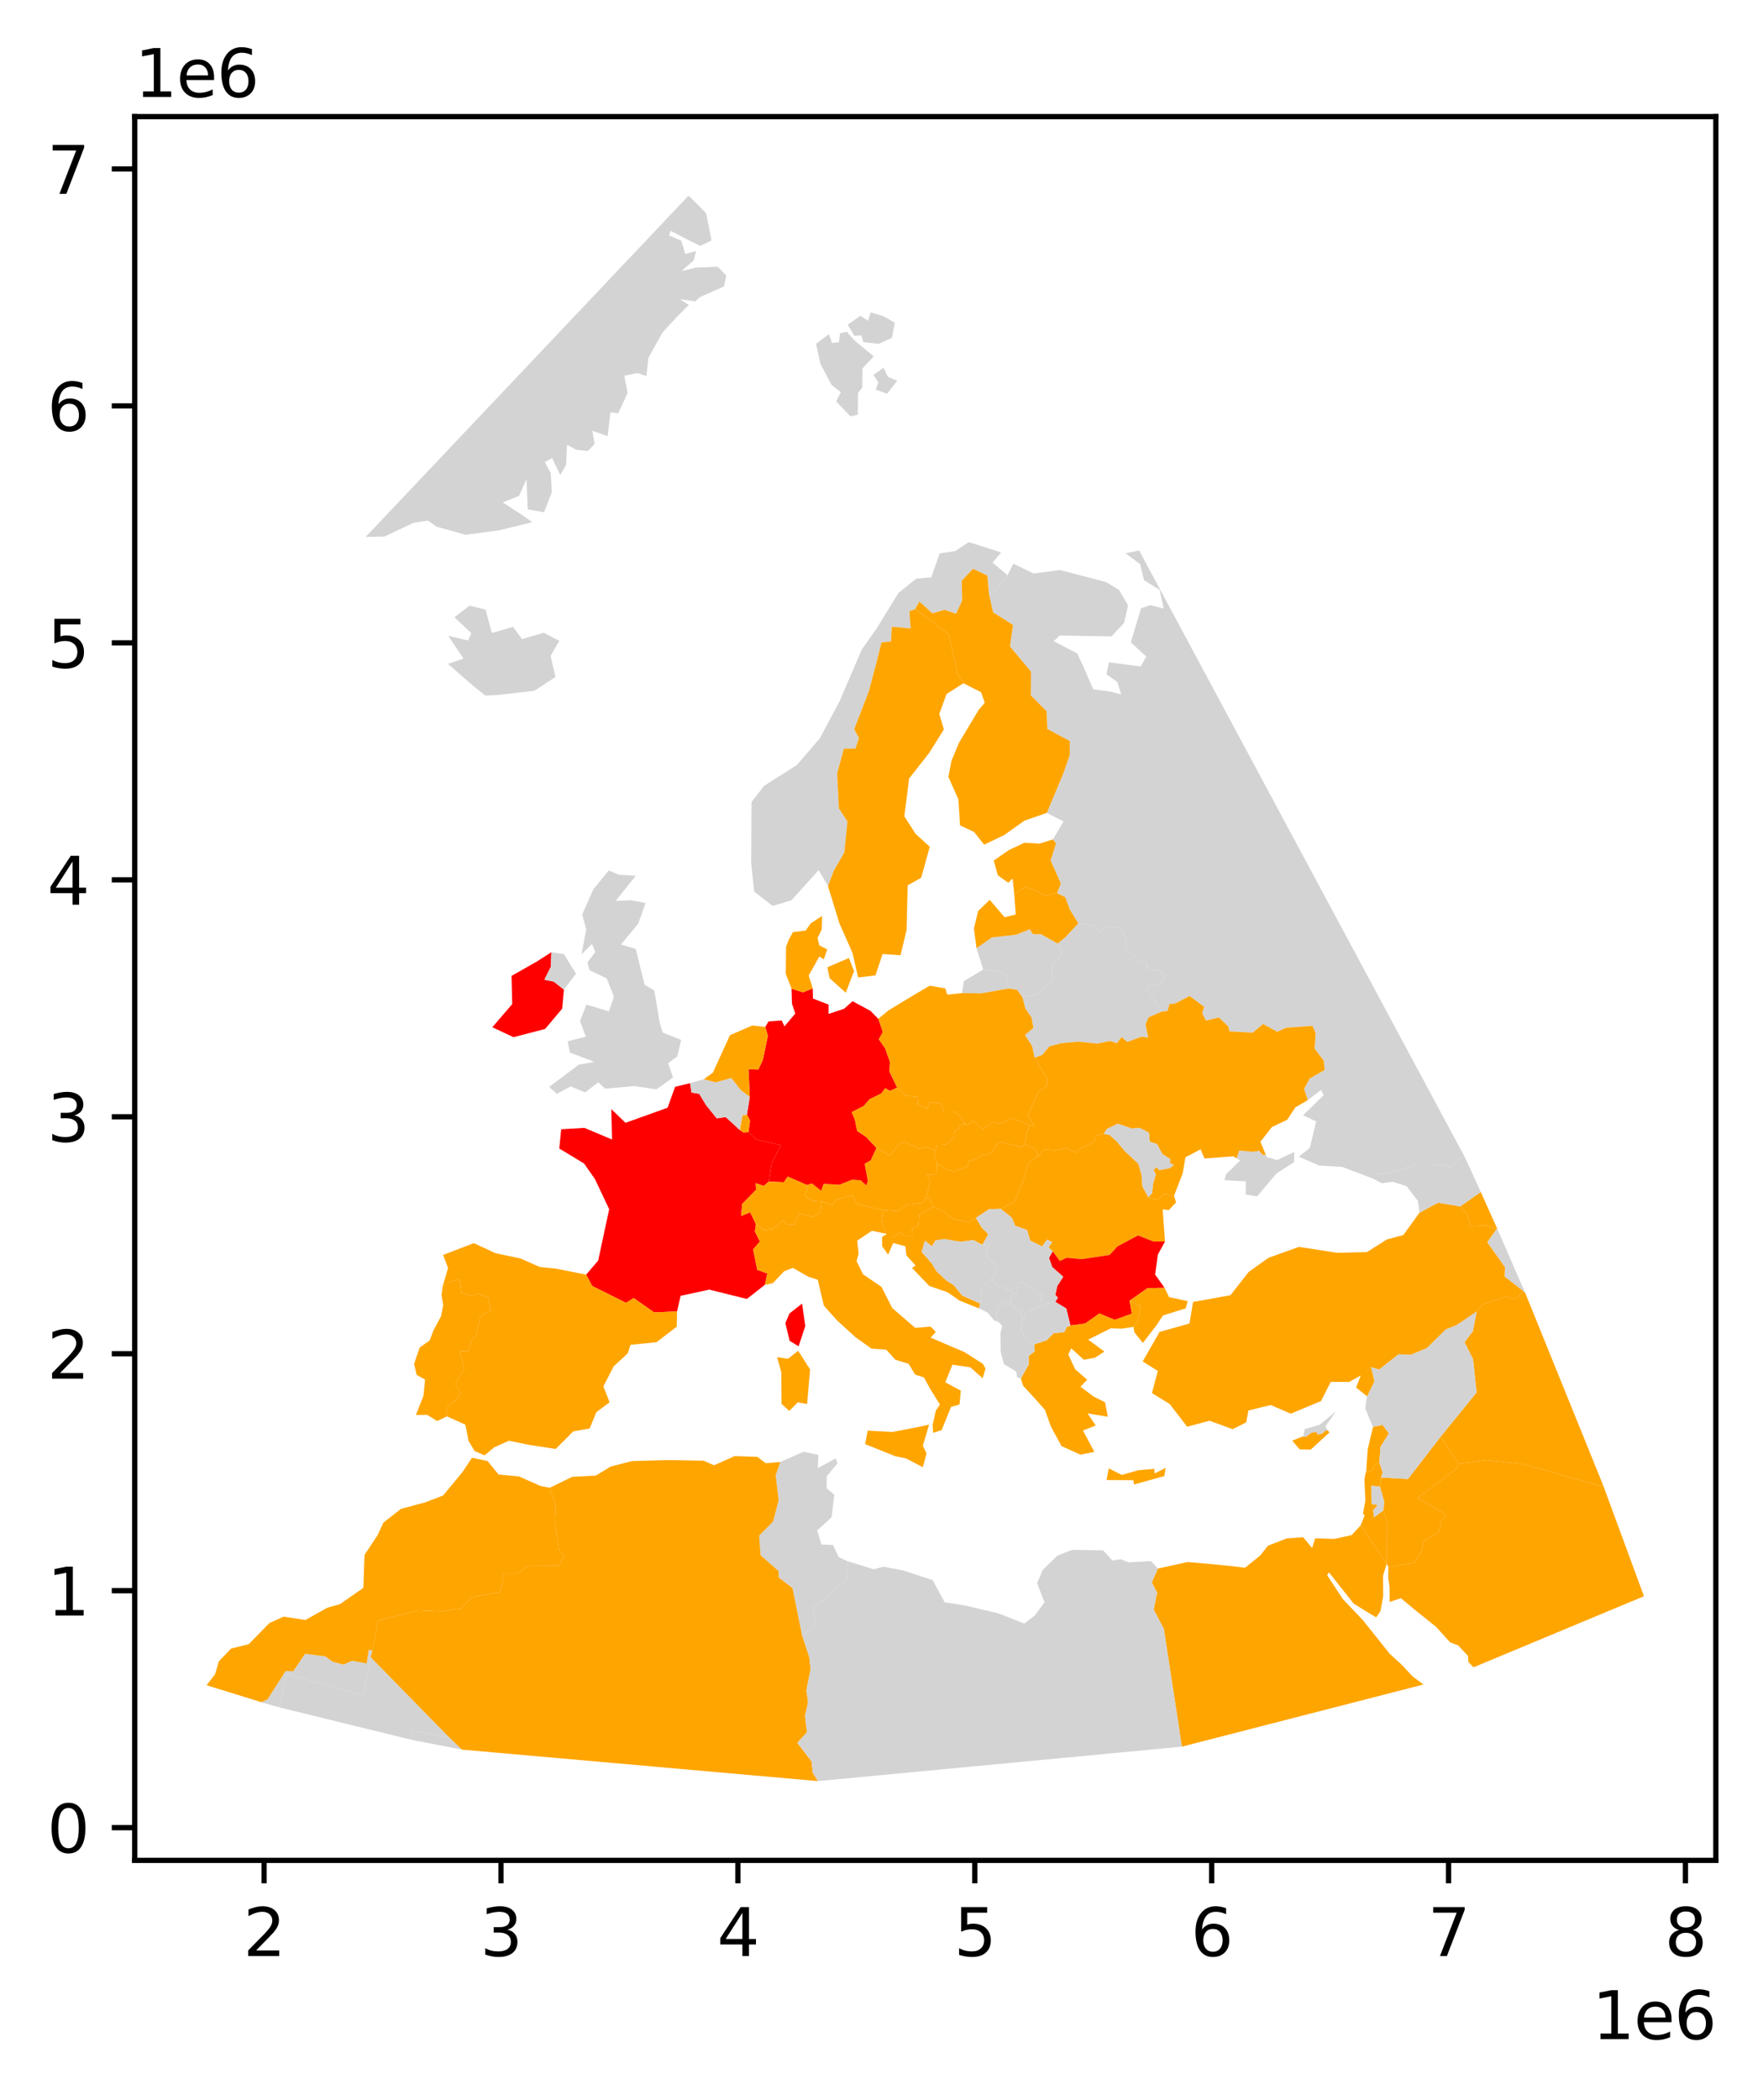 <?xml version="1.0" encoding="utf-8" standalone="no"?>
<!DOCTYPE svg PUBLIC "-//W3C//DTD SVG 1.1//EN"
  "http://www.w3.org/Graphics/SVG/1.1/DTD/svg11.dtd">
<svg height="320.467pt" version="1.1" viewBox="0 0 269.131 320.467" width="269.131pt" xmlns="http://www.w3.org/2000/svg" xmlns:xlink="http://www.w3.org/1999/xlink">
 <defs>
  <style type="text/css">*{stroke-linecap:butt;stroke-linejoin:round;}</style>
 </defs>
 <g id="figure_1">
  <g id="patch_1">
   <path d="M 0 320.467 
L 269.131 320.467 
L 269.131 0 
L 0 0 
z
" style="fill:#ffffff;"/>
  </g>
  <g id="axes_1">
   <g id="patch_2">
    <path d="M 20.562 283.91 
L 261.931 283.91 
L 261.931 17.798 
L 20.562 17.798 
z
" style="fill:#ffffff;"/>
   </g>
   <g id="PatchCollection_1">
    <path clip-path="url(#pedae9faac6)" d="M 56.836 251.906 
L 56.788 252.165 
L 56.575 252.896 
L 55.454 258.735 
L 43.728 255.452 
L 42.667 260.573 
L 39.898 259.775 
L 40.832 259.356 
L 43.593 255.016 
L 44.767 255.05 
L 46.58 252.383 
L 49.644 252.779 
L 50.822 253.617 
L 52.436 254.033 
L 53.757 253.446 
L 55.978 253.863 
L 56.298 251.775 
L 56.836 251.906 
" style="fill:#d3d3d3;"/>
    <path clip-path="url(#pedae9faac6)" d="M 223.662 176.691 
L 222.787 176.841 
L 221.458 178.225 
L 220.689 177.767 
L 216.328 177.723 
L 212.182 178.911 
L 209.678 179.26 
L 209.528 179.845 
L 204.904 178.085 
L 201.348 177.872 
L 198.261 176.519 
L 199.953 175.171 
L 200.917 171.137 
L 198.92 170.214 
L 202.05 167.136 
L 201.656 166.339 
L 199.643 167.886 
L 199.073 166.172 
L 199.941 164.586 
L 202.213 163.291 
L 202.08 161.871 
L 200.686 160.035 
L 200.835 157.644 
L 200.341 156.557 
L 196.346 156.841 
L 194.975 157.457 
L 192.819 156.278 
L 191.225 157.596 
L 187.707 157.397 
L 187.49 156.626 
L 186.059 155.275 
L 184.112 155.759 
L 183.51 154.636 
L 183.828 153.655 
L 181.598 151.999 
L 179.313 153.178 
L 178.542 153.214 
L 178.229 154.281 
L 177.303 154.401 
L 177.303 154.401 
L 175.967 152.1 
L 175.031 150.981 
L 175.363 150.483 
L 177.255 150.035 
L 177.869 148.903 
L 176.883 148.088 
L 175.143 147.893 
L 175.06 147.152 
L 173.926 146.731 
L 171.754 144.618 
L 171.909 143.43 
L 171.14 141.677 
L 168.742 141.375 
L 167.734 142.162 
L 167.152 141.281 
L 164.604 140.915 
L 163.303 138.786 
L 162.624 136.936 
L 161.377 136.29 
L 161.95 134.823 
L 160.385 131.33 
L 161.211 128.714 
L 160.727 128.111 
L 160.727 128.111 
L 162.344 125.361 
L 159.802 124.059 
L 159.802 124.059 
L 162.345 117.989 
L 163.301 115.255 
L 163.307 113.089 
L 159.877 111.249 
L 159.765 108.535 
L 157.357 106.117 
L 157.387 102.502 
L 154.185 98.661 
L 154.641 95.365 
L 151.603 93.452 
L 150.984 90.704 
L 151.995 90.031 
L 153.801 87.791 
L 153.801 87.791 
L 154.695 86.024 
L 157.762 87.526 
L 161.799 86.988 
L 168.889 88.844 
L 170.84 90.043 
L 172.206 92.388 
L 171.599 95.055 
L 169.669 97.127 
L 161.774 96.986 
L 160.858 97.859 
L 164.429 99.708 
L 165.238 101.41 
L 166.9 105.207 
L 169.465 105.534 
L 171.157 105.984 
L 170.571 104.095 
L 168.909 102.893 
L 169.287 101.075 
L 174.13 101.708 
L 174.993 100.208 
L 172.63 98.027 
L 174.187 92.829 
L 175.608 92.354 
L 177.641 92.879 
L 177.022 90.013 
L 174.645 88.547 
L 174.048 86.09 
L 171.801 84.439 
L 173.896 84.01 
L 223.662 176.691 
" style="fill:#d3d3d3;"/>
    <path clip-path="url(#pedae9faac6)" d="M 154.029 150.84 
L 149.778 151.604 
L 146.851 151.561 
L 147.134 149.733 
L 150.091 147.973 
L 152.589 148.276 
L 153.709 148.729 
L 153.662 149.859 
L 154.029 150.84 
" style="fill:#d3d3d3;"/>
    <path clip-path="url(#pedae9faac6)" d="M 188.774 176.77 
L 189.17 175.583 
L 191.305 175.772 
L 192.201 175.63 
L 192.793 176.268 
L 193.229 176.244 
L 193.361 176.569 
L 194.965 177.03 
L 197.574 175.805 
L 197.537 177.361 
L 194.851 179.09 
L 191.906 182.582 
L 190.152 182.298 
L 190.192 180.288 
L 186.908 180.106 
L 187.162 179.214 
L 189.322 177.1 
L 188.774 176.77 
" style="fill:#d3d3d3;"/>
    <path clip-path="url(#pedae9faac6)" d="M 128.08 52.225 
L 128.231 50.869 
L 129.268 50.634 
L 130.369 51.885 
L 133.381 54.396 
L 131.653 56.233 
L 131.63 59.159 
L 130.969 59.988 
L 130.953 63.276 
L 129.838 63.539 
L 127.651 61.288 
L 128.356 59.842 
L 126.976 58.783 
L 125.229 55.522 
L 124.581 52.458 
L 126.538 51.002 
L 127.025 52.35 
L 128.08 52.225 
" style="fill:#d3d3d3;"/>
    <path clip-path="url(#pedae9faac6)" d="M 153.801 87.791 
L 151.995 90.031 
L 150.984 90.704 
L 150.722 87.851 
L 148.531 86.801 
L 146.809 88.64 
L 146.878 91.643 
L 145.947 93.671 
L 144.18 93.053 
L 142.34 93.608 
L 140.349 91.808 
L 139.681 92.985 
L 138.816 93.282 
L 139.022 95.91 
L 136.138 95.641 
L 136.022 97.894 
L 134.564 98.035 
L 133.838 100.959 
L 132.63 105.507 
L 130.4 111.29 
L 131.112 112.623 
L 130.591 114.242 
L 128.828 114.251 
L 127.788 118.047 
L 128.062 123.37 
L 129.366 125.364 
L 128.885 130.107 
L 127.269 132.906 
L 126.397 135.238 
L 124.981 132.785 
L 120.814 137.397 
L 117.944 138.249 
L 115.123 136.053 
L 114.671 131.693 
L 114.722 122.401 
L 116.632 119.935 
L 121.626 116.762 
L 125.172 112.649 
L 128.168 107.005 
L 131.573 99.1 
L 133.832 95.9 
L 137.156 90.482 
L 139.887 88.302 
L 142.163 88.107 
L 143.439 84.466 
L 145.84 84.092 
L 147.909 82.731 
L 152.838 84.318 
L 151.515 85.86 
L 153.801 87.791 
" style="fill:#d3d3d3;"/>
    <path clip-path="url(#pedae9faac6)" d="M 136.593 49.245 
L 136.161 51.551 
L 134.136 52.476 
L 131.805 52.221 
L 131.483 51.175 
L 130.431 51.252 
L 129.4 49.563 
L 131.336 48.196 
L 132.507 48.953 
L 132.928 47.676 
L 134.861 48.259 
L 136.593 49.245 
" style="fill:#d3d3d3;"/>
    <path clip-path="url(#pedae9faac6)" d="M 136.966 58.112 
L 135.416 60.083 
L 133.686 59.457 
L 134.084 58.358 
L 133.332 57.207 
L 134.871 56.128 
L 135.536 57.506 
L 136.966 58.112 
" style="fill:#d3d3d3;"/>
    <path clip-path="url(#pedae9faac6)" d="M 105.075 29.894 
L 105.278 30.001 
L 107.805 32.55 
L 108.614 36.696 
L 106.919 37.53 
L 105.032 36.608 
L 102.385 35.224 
L 102.117 35.931 
L 104.006 36.734 
L 104.609 38.762 
L 106.265 38.304 
L 105.895 39.738 
L 104.033 41.372 
L 106.21 40.852 
L 109.556 40.705 
L 110.87 42.041 
L 110.527 43.713 
L 106.883 45.321 
L 106.114 45.987 
L 103.78 45.659 
L 105.147 46.52 
L 102.983 48.727 
L 101.148 50.727 
L 98.97 54.631 
L 98.679 57.393 
L 97.307 56.924 
L 95.307 57.337 
L 95.809 59.981 
L 94.365 63.083 
L 93.192 62.923 
L 92.75 66.568 
L 90.429 65.741 
L 90.762 67.751 
L 89.732 68.832 
L 87.975 68.634 
L 86.553 67.879 
L 86.424 70.933 
L 85.521 72.499 
L 84.29 69.909 
L 83.165 70.518 
L 84.065 72.193 
L 84.243 75.105 
L 83.055 78.171 
L 80.56 77.733 
L 80.488 75.897 
L 80.365 73.122 
L 79.242 75.67 
L 76.738 76.675 
L 79.73 78.609 
L 81.267 79.688 
L 76.179 80.935 
L 71.072 81.611 
L 66.674 80.383 
L 65.339 79.452 
L 63.123 79.787 
L 58.697 81.88 
L 55.814 81.947 
L 105.075 29.894 
" style="fill:#d3d3d3;"/>
    <path clip-path="url(#pedae9faac6)" d="M 114.255 172.781 
L 115.443 173.893 
L 119.22 174.769 
L 117.795 177.481 
L 117.36 180.331 
L 116.588 180.99 
L 115.362 180.57 
L 115.406 181.594 
L 113.29 183.751 
L 113.155 185.565 
L 114.514 185.004 
L 115.397 186.806 
L 115.235 187.934 
L 116.008 189.474 
L 114.974 190.655 
L 115.591 193.787 
L 117.143 194.353 
L 116.755 196.081 
L 114.011 198.236 
L 108.277 196.809 
L 103.903 197.753 
L 103.356 200.126 
L 99.865 200.295 
L 96.735 198.104 
L 95.562 198.829 
L 90.401 196.256 
L 89.471 194.53 
L 91.312 192.381 
L 92.996 184.54 
L 90.81 179.917 
L 89.159 177.565 
L 85.374 175.275 
L 85.67 172.337 
L 89.207 172.124 
L 93.428 173.899 
L 93.318 169.262 
L 95.49 171.354 
L 101.91 169.051 
L 103.053 165.863 
L 105.343 165.295 
L 105.566 166.74 
L 106.739 166.922 
L 107.779 168.638 
L 109.421 170.678 
L 110.772 170.465 
L 112.929 172.443 
L 113.495 172.825 
L 114.255 172.781 
" style="fill:#ff0000;"/>
    <path clip-path="url(#pedae9faac6)" d="M 120.517 200.447 
L 122.445 198.942 
L 122.929 202.379 
L 121.909 205.462 
L 120.543 204.629 
L 119.89 201.924 
L 120.517 200.447 
" style="fill:#ff0000;"/>
    <path clip-path="url(#pedae9faac6)" d="M 62.879 265.525 
L 62.955 264.119 
L 68.59 265.167 
L 70.52 267.01 
L 62.879 265.525 
" style="fill:#d3d3d3;"/>
    <path clip-path="url(#pedae9faac6)" d="M 42.667 260.573 
L 43.728 255.452 
L 55.454 258.735 
L 56.575 252.896 
L 68.59 265.167 
L 62.955 264.119 
L 62.879 265.525 
L 42.667 260.573 
" style="fill:#d3d3d3;"/>
    <path clip-path="url(#pedae9faac6)" d="M 210.886 225.475 
L 210.67 226.876 
L 209.345 226.747 
L 209.378 229.528 
L 210.321 229.68 
L 209.63 230.489 
L 209.766 231.545 
L 211.17 230.503 
L 211.664 231.965 
L 211.675 238.638 
L 211.074 237.755 
L 207.716 232.78 
L 207.716 232.78 
L 207.716 232.78 
L 208.338 231.203 
L 208.054 231.059 
L 208.432 228.981 
L 208.285 225.868 
L 208.473 224.742 
L 208.551 224.672 
L 209.63 224.311 
L 209.732 223.538 
L 210.577 223.188 
L 211.085 224.736 
L 210.817 225.47 
L 210.886 225.475 
" style="fill:#ffa500;"/>
    <path clip-path="url(#pedae9faac6)" d="M 210.577 223.188 
L 209.732 223.538 
L 209.63 224.311 
L 208.551 224.672 
L 208.791 221.161 
L 209.564 217.914 
L 209.583 217.759 
L 211.054 217.448 
L 212.028 218.76 
L 210.74 220.819 
L 210.577 223.188 
" style="fill:#ffa500;"/>
    <path clip-path="url(#pedae9faac6)" d="M 211.17 230.503 
L 209.766 231.545 
L 209.63 230.489 
L 210.321 229.68 
L 209.378 229.528 
L 209.345 226.747 
L 210.67 226.876 
L 211.337 229.215 
L 211.17 230.503 
" style="fill:#d3d3d3;"/>
    <path clip-path="url(#pedae9faac6)" d="M 122.416 249.452 
L 120.977 242.356 
L 118.869 240.727 
L 118.856 239.769 
L 116.109 237.341 
L 115.891 234.348 
L 118.018 232.195 
L 118.867 228.939 
L 118.418 225.139 
L 119.12 223.112 
L 122.666 221.553 
L 124.928 222.035 
L 124.837 224.049 
L 127.584 222.563 
L 127.824 223.324 
L 126.212 225.291 
L 126.203 227.13 
L 127.354 228.106 
L 126.95 231.548 
L 124.752 233.555 
L 125.4 235.714 
L 127.155 235.768 
L 128.031 237.639 
L 129.339 238.237 
L 129.193 241.278 
L 127.522 242.438 
L 126.464 243.715 
L 124.075 245.245 
L 124.448 246.879 
L 124.143 248.545 
L 122.416 249.452 
" style="fill:#d3d3d3;"/>
    <path clip-path="url(#pedae9faac6)" d="M 56.575 252.896 
L 56.788 252.165 
L 56.836 251.906 
L 57.698 247.318 
L 63.865 245.761 
L 67.445 245.913 
L 70.468 245.443 
L 72.11 243.749 
L 76.391 242.95 
L 76.968 240.081 
L 79 240.082 
L 80.75 238.889 
L 85.307 238.919 
L 86.12 237.483 
L 85.329 236.517 
L 84.701 232.191 
L 84.82 229.767 
L 83.92 227.05 
L 87.355 225.377 
L 90.97 225.183 
L 93.211 223.815 
L 96.462 222.978 
L 102.018 222.822 
L 107.404 222.921 
L 109.009 223.616 
L 112.14 222.217 
L 115.601 222.33 
L 116.893 223.298 
L 119.12 223.112 
L 118.418 225.139 
L 118.867 228.939 
L 118.018 232.195 
L 115.891 234.348 
L 116.109 237.341 
L 118.856 239.769 
L 118.869 240.727 
L 120.977 242.356 
L 122.416 249.452 
L 123.554 252.932 
L 123.745 254.759 
L 123.102 257.96 
L 123.359 259.748 
L 122.888 261.891 
L 123.201 264.352 
L 121.724 265.976 
L 123.915 268.832 
L 124.055 270.502 
L 124.863 271.814 
L 70.52 267.01 
L 68.59 265.167 
L 56.575 252.896 
" style="fill:#ffa500;"/>
    <path clip-path="url(#pedae9faac6)" d="M 210.67 226.876 
L 210.886 225.475 
L 214.931 225.707 
L 219.894 219.283 
L 222.694 223.387 
L 222.272 224.201 
L 216.4 228.574 
L 220.815 231.162 
L 219.924 232.217 
L 219.764 233.692 
L 217.385 235.144 
L 216.98 236.801 
L 215.859 238.484 
L 211.936 239.154 
L 211.675 238.638 
L 211.664 231.965 
L 211.17 230.503 
L 211.337 229.215 
L 210.67 226.876 
" style="fill:#ffa500;"/>
    <path clip-path="url(#pedae9faac6)" d="M 222.694 223.387 
L 219.894 219.283 
L 225.403 212.501 
L 224.872 207.453 
L 223.559 204.831 
L 224.826 203.18 
L 225.415 200.157 
L 226.43 198.997 
L 229.984 197.87 
L 231.391 198.32 
L 232.501 197.007 
L 232.833 197.315 
L 244.701 226.604 
L 244.308 226.772 
L 232.537 223.431 
L 226.876 222.838 
L 222.694 223.387 
" style="fill:#ffa500;"/>
    <path clip-path="url(#pedae9faac6)" d="M 232.833 197.315 
L 232.501 197.007 
L 232.501 197.007 
L 229.674 194.815 
L 229.737 193.391 
L 227.031 189.572 
L 228.461 187.567 
L 228.7 187.833 
L 232.833 197.315 
" style="fill:#d3d3d3;"/>
    <path clip-path="url(#pedae9faac6)" d="M 210.886 225.475 
L 210.817 225.47 
L 211.085 224.736 
L 210.577 223.188 
L 210.74 220.819 
L 212.028 218.76 
L 211.054 217.448 
L 209.583 217.759 
L 208.406 214.935 
L 208.682 213.091 
L 209.247 211.955 
L 209.805 210.818 
L 209.291 208.627 
L 210.523 209 
L 213.498 206.667 
L 215.34 206.749 
L 217.801 205.735 
L 220.702 202.873 
L 222.313 202.243 
L 225.415 200.157 
L 224.826 203.18 
L 223.559 204.831 
L 224.872 207.453 
L 225.403 212.501 
L 219.894 219.283 
L 214.931 225.707 
L 210.886 225.475 
" style="fill:#d3d3d3;"/>
    <path clip-path="url(#pedae9faac6)" d="M 228.552 187.5 
L 228.461 187.567 
L 226.902 187.034 
L 224.46 187.125 
L 223.943 185.189 
L 222.914 184.109 
L 226.045 181.906 
L 228.552 187.5 
" style="fill:#ffa500;"/>
    <path clip-path="url(#pedae9faac6)" d="M 126.397 135.238 
L 127.269 132.906 
L 128.885 130.107 
L 129.366 125.364 
L 128.062 123.37 
L 127.788 118.047 
L 128.828 114.251 
L 130.591 114.242 
L 131.112 112.623 
L 130.4 111.29 
L 132.63 105.507 
L 133.838 100.959 
L 134.564 98.035 
L 136.022 97.894 
L 136.138 95.641 
L 139.022 95.91 
L 138.816 93.282 
L 139.681 92.985 
L 141.967 94.589 
L 144.83 96.826 
L 146.19 102.853 
L 147.067 104.27 
L 144.497 105.917 
L 143.391 108.946 
L 144.087 111.324 
L 141.82 114.937 
L 138.784 118.803 
L 138.05 124.572 
L 139.756 127.239 
L 141.931 129.229 
L 140.62 133.955 
L 138.559 135.115 
L 138.396 141.916 
L 137.472 145.781 
L 134.723 145.593 
L 133.641 148.857 
L 130.999 149.172 
L 130.128 145.399 
L 128.136 140.893 
L 126.397 135.238 
" style="fill:#ffa500;"/>
    <path clip-path="url(#pedae9faac6)" d="M 164.604 140.915 
L 167.152 141.281 
L 167.734 142.162 
L 168.742 141.375 
L 171.14 141.677 
L 171.909 143.43 
L 171.754 144.618 
L 173.926 146.731 
L 175.06 147.152 
L 175.143 147.893 
L 176.883 148.088 
L 177.869 148.903 
L 177.255 150.035 
L 175.363 150.483 
L 175.031 150.981 
L 175.967 152.1 
L 177.303 154.401 
L 177.303 154.401 
L 175.35 155.249 
L 174.869 156.318 
L 175.28 158.32 
L 174.216 158.22 
L 172.092 159.015 
L 171.216 158.272 
L 170.489 159.195 
L 169.434 158.866 
L 167.508 159.266 
L 164.583 158.965 
L 162.067 159.199 
L 160.204 159.68 
L 159.078 161.019 
L 157.935 161.399 
L 157.557 159.642 
L 156.469 157.944 
L 157.756 156.863 
L 157.464 155.281 
L 156.519 153.899 
L 156.083 152.165 
L 158.336 151.75 
L 160.524 149.733 
L 160.553 147.391 
L 162.102 145.708 
L 161.472 143.997 
L 162.651 143.016 
L 164.604 140.915 
" style="fill:#d3d3d3;"/>
    <path clip-path="url(#pedae9faac6)" d="M 177.303 154.401 
L 178.229 154.281 
L 178.542 153.214 
L 179.313 153.178 
L 181.598 151.999 
L 183.828 153.655 
L 183.51 154.636 
L 184.112 155.759 
L 186.059 155.275 
L 187.49 156.626 
L 187.707 157.397 
L 191.225 157.596 
L 192.819 156.278 
L 194.975 157.457 
L 196.346 156.841 
L 200.341 156.557 
L 200.835 157.644 
L 200.686 160.035 
L 202.08 161.871 
L 202.213 163.291 
L 199.941 164.586 
L 199.073 166.172 
L 199.643 167.886 
L 197.74 169 
L 196.496 170.892 
L 194.161 172 
L 192.413 174.236 
L 193.229 176.244 
L 192.793 176.268 
L 192.201 175.63 
L 191.305 175.772 
L 189.17 175.583 
L 188.774 176.77 
L 188.28 176.47 
L 183.872 176.794 
L 183.272 175.403 
L 180.96 176.609 
L 180.554 179.037 
L 179.215 182.503 
L 177.808 182.164 
L 176.679 183.13 
L 175.284 182.719 
L 175.869 182.119 
L 176.017 180.653 
L 176.447 179.213 
L 176.082 178.562 
L 176.564 178.102 
L 176.964 178.573 
L 178.571 178.261 
L 179.202 177.777 
L 178.601 177.519 
L 178.635 176.885 
L 177.449 176.147 
L 176.644 174.618 
L 175.524 174.235 
L 175.372 172.859 
L 173.93 172.116 
L 172.826 172.244 
L 170.621 171.498 
L 168.986 172.299 
L 168.495 173.024 
L 167.393 173.274 
L 166.932 174.342 
L 165.066 175.14 
L 164.284 175.934 
L 162.867 175.215 
L 161.169 175.529 
L 159.453 175.393 
L 158.453 176.446 
L 158.089 175.414 
L 156.444 174.582 
L 156.695 172.893 
L 157.245 171.735 
L 157.852 171.868 
L 156.88 170.199 
L 158.616 166.482 
L 159.781 165.783 
L 159.838 164.62 
L 157.935 161.399 
L 159.078 161.019 
L 160.204 159.68 
L 162.067 159.199 
L 164.583 158.965 
L 167.508 159.266 
L 169.434 158.866 
L 170.489 159.195 
L 171.216 158.272 
L 172.092 159.015 
L 174.216 158.22 
L 175.28 158.32 
L 174.869 156.318 
L 175.35 155.249 
L 177.303 154.401 
" style="fill:#ffa500;"/>
    <path clip-path="url(#pedae9faac6)" d="M 156.083 152.165 
L 156.519 153.899 
L 157.464 155.281 
L 157.756 156.863 
L 156.469 157.944 
L 157.557 159.642 
L 157.935 161.399 
L 159.838 164.62 
L 159.781 165.783 
L 158.616 166.482 
L 156.88 170.199 
L 157.852 171.868 
L 157.245 171.735 
L 154.534 170.616 
L 152.755 171.467 
L 151.471 171.237 
L 150.051 172.306 
L 148.558 171.062 
L 147.557 171.738 
L 147.381 171.514 
L 145.962 169.686 
L 144.022 169.655 
L 143.65 168.426 
L 141.853 168.151 
L 141.566 169.222 
L 140.101 168.516 
L 140.167 167.399 
L 138.237 167.202 
L 136.944 165.996 
L 135.747 163.5 
L 135.852 162.103 
L 135.108 159.992 
L 134.14 158.612 
L 134.751 157.5 
L 134.07 155.488 
L 135.617 154.208 
L 139.135 152.069 
L 141.923 150.429 
L 144.307 150.844 
L 144.602 151.798 
L 146.851 151.561 
L 149.778 151.604 
L 154.029 150.84 
L 155.294 151.048 
L 156.083 152.165 
" style="fill:#ffa500;"/>
    <path clip-path="url(#pedae9faac6)" d="M 143.017 177.541 
L 142.962 179.196 
L 141.441 179.341 
L 142.039 180.163 
L 141.347 182.82 
L 140.876 183.539 
L 138.468 183.821 
L 137.129 184.823 
L 134.819 184.642 
L 130.818 183.771 
L 130.162 182.393 
L 127.459 183.152 
L 127.149 183.921 
L 125.47 183.366 
L 124.063 183.261 
L 122.82 182.524 
L 123.245 181.544 
L 123.143 180.83 
L 123.966 180.611 
L 125.349 181.724 
L 125.731 180.662 
L 128.136 180.801 
L 130.063 180.034 
L 131.369 180.115 
L 132.247 180.905 
L 132.474 180.213 
L 131.99 177.611 
L 132.931 177.061 
L 133.786 175.166 
L 135.829 176.352 
L 137.22 174.616 
L 138.129 174.253 
L 140.273 175.319 
L 141.5 175.005 
L 142.79 175.649 
L 142.623 176.178 
L 143.017 177.541 
" style="fill:#ffa500;"/>
    <path clip-path="url(#pedae9faac6)" d="M 156.444 174.582 
L 158.089 175.414 
L 158.453 176.446 
L 156.961 177.556 
L 156.107 180.46 
L 154.854 183.413 
L 152.744 184.484 
L 150.993 184.54 
L 148.99 185.854 
L 148.99 185.854 
L 148.013 186.572 
L 145.626 186.055 
L 143.386 184.543 
L 142.463 184.13 
L 141.813 182.825 
L 141.347 182.82 
L 142.039 180.163 
L 141.441 179.341 
L 142.962 179.196 
L 143.017 177.541 
L 144.481 178.431 
L 145.518 178.764 
L 147.723 178.02 
L 147.846 177.192 
L 148.893 176.944 
L 150.114 176.157 
L 150.434 176.374 
L 151.616 175.705 
L 152.107 174.679 
L 152.937 174.31 
L 155.946 175.081 
L 156.444 174.582 
" style="fill:#ffa500;"/>
    <path clip-path="url(#pedae9faac6)" d="M 168.495 173.024 
L 168.986 172.299 
L 170.621 171.498 
L 172.826 172.244 
L 173.93 172.116 
L 175.372 172.859 
L 175.524 174.235 
L 176.644 174.618 
L 177.449 176.147 
L 178.635 176.885 
L 178.601 177.519 
L 179.202 177.777 
L 178.571 178.261 
L 176.964 178.573 
L 176.564 178.102 
L 176.082 178.562 
L 176.447 179.213 
L 176.017 180.653 
L 175.869 182.119 
L 175.284 182.719 
L 174.372 181.052 
L 174.258 179.306 
L 173.76 177.606 
L 171.675 175.651 
L 170.455 174.196 
L 169.377 173.222 
L 168.495 173.024 
" style="fill:#d3d3d3;"/>
    <path clip-path="url(#pedae9faac6)" d="M 175.284 182.719 
L 176.679 183.13 
L 177.808 182.164 
L 179.215 182.503 
L 179.536 183.493 
L 178.414 184.691 
L 177.486 184.545 
L 177.844 189.468 
L 176.089 189.472 
L 173.718 188.54 
L 170.59 190.21 
L 169.383 191.519 
L 165.149 192.157 
L 162.844 191.948 
L 161.783 192.435 
L 160.695 190.947 
L 160.063 190.345 
L 160.613 189.563 
L 159.835 189.188 
L 159.086 190.226 
L 157.259 189.337 
L 156.795 187.732 
L 154.952 187.056 
L 154.462 185.835 
L 152.744 184.484 
L 154.854 183.413 
L 156.107 180.46 
L 156.961 177.556 
L 158.453 176.446 
L 159.453 175.393 
L 161.169 175.529 
L 162.867 175.215 
L 164.284 175.934 
L 165.066 175.14 
L 166.932 174.342 
L 167.393 173.274 
L 168.495 173.024 
L 169.377 173.222 
L 170.455 174.196 
L 171.675 175.651 
L 173.76 177.606 
L 174.258 179.306 
L 174.372 181.052 
L 175.284 182.719 
" style="fill:#ffa500;"/>
    <path clip-path="url(#pedae9faac6)" d="M 161.472 143.997 
L 162.102 145.708 
L 160.553 147.391 
L 160.524 149.733 
L 158.336 151.75 
L 156.083 152.165 
L 155.294 151.048 
L 154.029 150.84 
L 153.662 149.859 
L 153.709 148.729 
L 152.589 148.276 
L 150.091 147.973 
L 149.077 144.702 
L 151.406 143.067 
L 155.139 142.642 
L 157.206 141.814 
L 157.691 142.569 
L 158.913 142.57 
L 161.472 143.997 
" style="fill:#d3d3d3;"/>
    <path clip-path="url(#pedae9faac6)" d="M 161.377 136.29 
L 162.624 136.936 
L 163.303 138.786 
L 164.604 140.915 
L 162.651 143.016 
L 161.472 143.997 
L 158.913 142.57 
L 157.691 142.569 
L 157.206 141.814 
L 155.139 142.642 
L 151.406 143.067 
L 149.077 144.702 
L 148.672 141.694 
L 149.322 139.026 
L 151.09 137.327 
L 153.347 139.977 
L 155.058 139.564 
L 154.833 136.449 
L 156.466 135.376 
L 157.491 135.658 
L 159.642 136.702 
L 161.377 136.29 
" style="fill:#ffa500;"/>
    <path clip-path="url(#pedae9faac6)" d="M 160.727 128.111 
L 160.727 128.111 
L 161.211 128.714 
L 160.385 131.33 
L 161.95 134.823 
L 161.377 136.29 
L 159.642 136.702 
L 157.491 135.658 
L 156.466 135.376 
L 154.833 136.449 
L 154.58 134.07 
L 153.923 134.723 
L 152.323 133.576 
L 151.692 131.338 
L 154.012 129.728 
L 156.395 128.606 
L 158.711 128.744 
L 160.727 128.111 
L 160.727 128.111 
" style="fill:#ffa500;"/>
    <path clip-path="url(#pedae9faac6)" d="M 134.07 155.488 
L 134.751 157.5 
L 134.14 158.612 
L 135.108 159.992 
L 135.852 162.103 
L 135.747 163.5 
L 136.944 165.996 
L 135.843 166.49 
L 135.148 166.069 
L 134.556 166.87 
L 132.768 167.74 
L 131.861 168.783 
L 130.024 169.724 
L 130.514 170.905 
L 130.846 172.591 
L 132.22 173.506 
L 133.786 175.166 
L 132.931 177.061 
L 131.99 177.611 
L 132.474 180.213 
L 132.247 180.905 
L 131.369 180.115 
L 130.063 180.034 
L 128.136 180.801 
L 125.731 180.662 
L 125.349 181.724 
L 123.966 180.611 
L 123.143 180.83 
L 120.247 179.565 
L 119.671 180.425 
L 117.36 180.331 
L 117.795 177.481 
L 119.22 174.769 
L 115.443 173.893 
L 114.255 172.781 
L 114.491 171.027 
L 114.022 170.093 
L 114.456 167.394 
L 114.259 163.16 
L 115.754 163.235 
L 116.451 161.75 
L 117.214 158.094 
L 116.821 156.715 
L 117.324 155.883 
L 119.325 155.733 
L 119.744 156.632 
L 121.406 154.683 
L 120.894 153.165 
L 120.834 150.881 
L 122.58 151.438 
L 124.068 150.834 
L 124.108 152.389 
L 126.483 153.312 
L 126.477 154.74 
L 128.866 153.937 
L 130.154 152.794 
L 132.88 154.268 
L 134.07 155.488 
" style="fill:#ff0000;"/>
    <path clip-path="url(#pedae9faac6)" d="M 160.695 190.947 
L 161.783 192.435 
L 162.844 191.948 
L 165.149 192.157 
L 169.383 191.519 
L 170.59 190.21 
L 173.718 188.54 
L 176.089 189.472 
L 177.844 189.468 
L 176.752 191.46 
L 176.34 194.521 
L 177.776 196.53 
L 175.154 196.603 
L 172.432 198.511 
L 172.792 200.478 
L 170.165 201.419 
L 167.82 200.46 
L 165.628 201.996 
L 163.4 202.277 
L 162.77 199.695 
L 161.092 198.675 
L 161.489 198.034 
L 161.097 197.616 
L 161.391 196.272 
L 162.299 194.842 
L 160.621 193.372 
L 160.135 191.967 
L 160.695 190.947 
" style="fill:#ff0000;"/>
    <path clip-path="url(#pedae9faac6)" d="M 177.937 224.019 
L 177.746 225.261 
L 173.104 226.55 
L 173.028 225.896 
L 168.919 225.869 
L 169.261 224.09 
L 171.251 225.088 
L 173.745 224.377 
L 176.21 224.165 
L 176.254 224.863 
L 177.937 224.019 
" style="fill:#ffa500;"/>
    <path clip-path="url(#pedae9faac6)" d="M 163.4 202.277 
L 165.628 201.996 
L 167.82 200.46 
L 170.165 201.419 
L 172.792 200.478 
L 172.432 198.511 
L 174.077 199.236 
L 173.66 201.9 
L 173.039 202.495 
L 171.197 202.77 
L 169.566 202.717 
L 166.11 204.441 
L 168.588 206.265 
L 167.153 207.201 
L 165.455 207.514 
L 163.522 205.759 
L 163.086 206.724 
L 164.134 208.97 
L 165.967 210.555 
L 164.937 211.625 
L 166.958 213.139 
L 168.692 213.999 
L 169.109 216.216 
L 166.025 215.696 
L 167.272 217.544 
L 165.319 218.307 
L 167.058 221.578 
L 164.926 221.988 
L 162.046 220.691 
L 160.424 217.711 
L 159.522 215.161 
L 158.062 213.517 
L 156.183 211.478 
L 155.835 210.376 
L 157.025 208.255 
L 157.041 206.939 
L 157.955 206.221 
L 157.875 205.17 
L 159.804 204.52 
L 160.826 203.472 
L 162.465 203.28 
L 162.85 202.506 
L 163.4 202.277 
" style="fill:#ffa500;"/>
    <path clip-path="url(#pedae9faac6)" d="M 232.501 197.007 
L 231.391 198.32 
L 229.984 197.87 
L 226.43 198.997 
L 225.415 200.157 
L 222.313 202.243 
L 220.702 202.873 
L 217.801 205.735 
L 215.34 206.749 
L 213.498 206.667 
L 210.523 209 
L 209.291 208.627 
L 209.805 210.818 
L 209.247 211.955 
L 208.682 213.091 
L 207.018 211.758 
L 207.733 209.907 
L 205.969 210.896 
L 203.142 210.895 
L 201.66 213.814 
L 197.05 215.741 
L 193.982 214.42 
L 190.583 215.251 
L 190.247 217.062 
L 188.173 218.11 
L 184.652 216.821 
L 181.219 217.729 
L 178.56 214.269 
L 175.851 212.601 
L 176.748 209.217 
L 174.435 207.77 
L 177.022 203.26 
L 181.583 201.98 
L 182.125 198.69 
L 187.83 197.666 
L 190.623 194.108 
L 193.633 191.958 
L 198.286 190.288 
L 204.098 191.188 
L 208.657 191.084 
L 211.706 189.159 
L 214.229 188.471 
L 216.701 185.064 
L 219.523 183.54 
L 222.914 184.109 
L 223.943 185.189 
L 224.46 187.125 
L 226.902 187.034 
L 228.461 187.567 
L 227.031 189.572 
L 229.737 193.391 
L 229.674 194.815 
L 232.501 197.007 
L 232.501 197.007 
" style="fill:#ffa500;"/>
    <path clip-path="url(#pedae9faac6)" d="M 172.432 198.511 
L 175.154 196.603 
L 177.776 196.53 
L 178.463 197.952 
L 181.313 198.569 
L 181.002 199.665 
L 177.543 200.748 
L 176.535 202.26 
L 174.468 204.941 
L 173.159 203.316 
L 173.039 202.495 
L 173.66 201.9 
L 174.077 199.236 
L 172.432 198.511 
" style="fill:#ffa500;"/>
    <path clip-path="url(#pedae9faac6)" d="M 157.875 205.17 
L 157.955 206.221 
L 157.041 206.939 
L 157.025 208.255 
L 155.835 210.376 
L 155.276 210.168 
L 155.109 209.303 
L 153.251 208.188 
L 152.77 206.327 
L 152.714 203.582 
L 152.98 202.296 
L 152.404 201.732 
L 152.404 201.732 
L 152.057 200.491 
L 153.107 198.367 
L 153.386 199.091 
L 154.136 198.634 
L 154.901 199.615 
L 155.662 199.924 
L 156.05 201.336 
L 156.05 201.336 
L 155.846 202.741 
L 156.494 204.384 
L 157.875 205.17 
" style="fill:#d3d3d3;"/>
    <path clip-path="url(#pedae9faac6)" d="M 142.463 184.13 
L 143.386 184.543 
L 145.626 186.055 
L 148.013 186.572 
L 148.99 185.854 
L 149.848 187.318 
L 150.876 188.343 
L 149.964 189.979 
L 148.582 189.248 
L 146.629 189.52 
L 144.131 189.099 
L 142.816 189.309 
L 142.269 190.192 
L 141.178 189.357 
L 140.707 191.065 
L 142.253 192.823 
L 142.978 194.009 
L 144.438 195.382 
L 145.628 196.161 
L 146.89 197.718 
L 149.651 198.945 
L 149.397 199.659 
L 149.397 199.659 
L 146.473 198.479 
L 144.638 197.207 
L 141.864 196.251 
L 139.214 193.489 
L 139.776 193.149 
L 138.357 191.556 
L 138.218 190.207 
L 136.354 189.688 
L 135.571 191.466 
L 134.664 190.167 
L 134.662 188.772 
L 134.76 188.702 
L 136.737 188.731 
L 137.214 188.024 
L 138.214 188.616 
L 139.328 188.617 
L 139.241 187.499 
L 140.187 187.016 
L 140.339 185.378 
L 142.463 184.13 
" style="fill:#ffa500;"/>
    <path clip-path="url(#pedae9faac6)" d="M 123.143 180.83 
L 123.245 181.544 
L 122.82 182.524 
L 124.063 183.261 
L 125.47 183.366 
L 125.259 185.014 
L 124.034 185.694 
L 121.976 185.178 
L 121.352 186.79 
L 120.014 186.894 
L 119.542 186.248 
L 117.936 187.568 
L 116.573 187.713 
L 115.397 186.806 
L 114.514 185.004 
L 113.155 185.565 
L 113.29 183.751 
L 115.406 181.594 
L 115.362 180.57 
L 116.588 180.99 
L 117.36 180.331 
L 119.671 180.425 
L 120.247 179.565 
L 123.143 180.83 
" style="fill:#ffa500;"/>
    <path clip-path="url(#pedae9faac6)" d="M 114.022 170.093 
L 114.491 171.027 
L 114.255 172.781 
L 113.495 172.825 
L 112.929 172.443 
L 113.34 170.207 
L 114.022 170.093 
" style="fill:#ffa500;"/>
    <path clip-path="url(#pedae9faac6)" d="M 114.456 167.394 
L 114.022 170.093 
L 113.34 170.207 
L 112.929 172.443 
L 110.772 170.465 
L 109.421 170.678 
L 107.779 168.638 
L 106.739 166.922 
L 105.566 166.74 
L 105.343 165.295 
L 107.432 164.7 
L 107.432 164.7 
L 107.432 164.7 
L 109.243 165.175 
L 111.632 164.516 
L 113.113 166.377 
L 114.456 167.394 
" style="fill:#d3d3d3;"/>
    <path clip-path="url(#pedae9faac6)" d="M 116.821 156.715 
L 117.214 158.094 
L 116.451 161.75 
L 115.754 163.235 
L 114.259 163.16 
L 114.456 167.394 
L 113.113 166.377 
L 111.632 164.516 
L 109.243 165.175 
L 107.432 164.7 
L 107.432 164.7 
L 108.818 163.712 
L 111.435 157.977 
L 114.835 156.505 
L 116.821 156.715 
" style="fill:#ffa500;"/>
    <path clip-path="url(#pedae9faac6)" d="M 67.588 196.265 
L 68.876 195.542 
L 70.19 195.269 
L 70.482 197.367 
L 72.21 197.778 
L 72.818 197.4 
L 74.493 197.93 
L 74.911 200.086 
L 73.324 200.842 
L 72.65 203.897 
L 72.042 204.36 
L 71.536 206.187 
L 70.159 206.205 
L 70.887 208.839 
L 69.505 211.217 
L 70.334 212.628 
L 69.69 213.595 
L 68.23 214.794 
L 68.224 216.151 
L 66.747 216.867 
L 65.204 215.916 
L 63.489 215.941 
L 64.646 213.008 
L 64.894 210.535 
L 63.601 209.822 
L 63.215 208.152 
L 64.059 205.663 
L 65.592 204.559 
L 66.172 203.035 
L 67.339 200.844 
L 67.659 199.171 
L 67.403 197.616 
L 67.588 196.265 
" style="fill:#ffa500;"/>
    <path clip-path="url(#pedae9faac6)" d="M 68.224 216.151 
L 68.23 214.794 
L 69.69 213.595 
L 70.334 212.628 
L 69.505 211.217 
L 70.887 208.839 
L 70.159 206.205 
L 71.536 206.187 
L 72.042 204.36 
L 72.65 203.897 
L 73.324 200.842 
L 74.911 200.086 
L 74.493 197.93 
L 72.818 197.4 
L 72.21 197.778 
L 70.482 197.367 
L 70.19 195.269 
L 68.876 195.542 
L 67.588 196.265 
L 68.4 193.518 
L 67.645 191.515 
L 72.328 189.718 
L 75.64 191.251 
L 79.475 192.064 
L 82.398 193.355 
L 84.825 193.598 
L 89.471 194.53 
L 90.401 196.256 
L 95.562 198.829 
L 96.735 198.104 
L 99.865 200.295 
L 103.356 200.126 
L 103.315 202.459 
L 100.218 204.832 
L 96.251 205.233 
L 95.829 206.537 
L 93.693 208.501 
L 92.111 211.572 
L 93.055 214 
L 91.023 215.525 
L 90.017 218.003 
L 87.511 218.441 
L 84.827 221.126 
L 80.743 220.5 
L 77.704 219.866 
L 75.461 220.864 
L 73.972 222.101 
L 72.458 221.451 
L 71.519 219.874 
L 71.049 217.424 
L 68.224 216.151 
" style="fill:#ffa500;"/>
    <path clip-path="url(#pedae9faac6)" d="M 86.082 151.026 
L 85.823 153.927 
L 83.219 157.028 
L 78.389 158.285 
L 75.156 156.769 
L 78.195 153.229 
L 78.088 148.931 
L 82.001 146.71 
L 84.166 145.314 
L 84.099 147.53 
L 83.105 149.515 
L 84.534 149.808 
L 86.082 151.026 
" style="fill:#ff0000;"/>
    <path clip-path="url(#pedae9faac6)" d="M 125.47 183.366 
L 127.149 183.921 
L 127.459 183.152 
L 130.162 182.393 
L 130.818 183.771 
L 134.819 184.642 
L 134.613 186.633 
L 135.37 188.306 
L 133.1 187.828 
L 130.853 189.336 
L 131.07 191.322 
L 130.753 192.476 
L 131.762 194.486 
L 134.571 196.392 
L 136.208 199.626 
L 139.71 202.646 
L 142.059 202.448 
L 142.857 203.272 
L 142.07 204.135 
L 144.893 205.349 
L 147.229 206.343 
L 150.05 208.143 
L 150.444 208.851 
L 150.012 210.339 
L 148.121 208.662 
L 145.395 208.265 
L 144.304 210.956 
L 146.672 212.23 
L 146.477 214.341 
L 145.183 214.695 
L 143.748 218.248 
L 142.439 218.657 
L 142.37 217.44 
L 142.87 215.256 
L 143.493 214.352 
L 142.108 212.139 
L 141.026 210.199 
L 139.712 209.79 
L 138.702 208.126 
L 136.694 207.514 
L 135.298 205.976 
L 133.037 205.814 
L 130.613 204.087 
L 127.812 201.542 
L 125.765 199.258 
L 124.831 195.302 
L 123.384 194.835 
L 121.04 193.489 
L 119.699 194.007 
L 117.976 195.825 
L 116.755 196.081 
L 117.143 194.353 
L 115.591 193.787 
L 114.974 190.655 
L 116.008 189.474 
L 115.235 187.934 
L 115.397 186.806 
L 116.573 187.713 
L 117.936 187.568 
L 119.542 186.248 
L 120.014 186.894 
L 121.352 186.79 
L 121.976 185.178 
L 124.034 185.694 
L 125.259 185.014 
L 125.47 183.366 
" style="fill:#ffa500;"/>
    <path clip-path="url(#pedae9faac6)" d="M 139.438 217.923 
L 141.833 217.413 
L 140.877 220.624 
L 141.435 221.823 
L 140.877 223.912 
L 138.312 222.568 
L 136.645 222.227 
L 132.069 220.387 
L 132.457 218.328 
L 136.206 218.538 
L 139.438 217.923 
" style="fill:#ffa500;"/>
    <path clip-path="url(#pedae9faac6)" d="M 120.301 207.36 
L 121.843 206.141 
L 123.663 208.991 
L 123.21 214.272 
L 121.783 214.009 
L 120.483 215.325 
L 119.308 214.245 
L 119.275 209.425 
L 118.622 207.125 
L 120.301 207.36 
" style="fill:#ffa500;"/>
    <path clip-path="url(#pedae9faac6)" d="M 124.068 150.834 
L 122.58 151.438 
L 120.834 150.881 
L 119.953 148.626 
L 119.996 144.512 
L 120.395 143.436 
L 121.054 142.243 
L 122.988 142.021 
L 123.761 140.916 
L 125.5 139.777 
L 125.443 141.846 
L 124.8 143.16 
L 125.071 144.285 
L 126.284 144.884 
L 125.753 146.407 
L 125.08 145.975 
L 123.448 148.872 
L 124.068 150.834 
" style="fill:#ffa500;"/>
    <path clip-path="url(#pedae9faac6)" d="M 129.586 146.205 
L 130.381 148.196 
L 129.11 151.5 
L 126.643 149.28 
L 126.301 147.614 
L 129.586 146.205 
" style="fill:#ffa500;"/>
    <path clip-path="url(#pedae9faac6)" d="M 86.082 151.026 
L 84.534 149.808 
L 83.105 149.515 
L 84.099 147.53 
L 84.166 145.314 
L 86.076 145.609 
L 87.926 148.597 
L 86.082 151.026 
" style="fill:#d3d3d3;"/>
    <path clip-path="url(#pedae9faac6)" d="M 92.952 154.349 
L 92.956 154.351 
L 93.724 152.11 
L 92.639 149.379 
L 92.615 149.317 
L 89.989 148.065 
L 89.679 146.883 
L 90.873 145.29 
L 90.376 144.049 
L 88.766 145.653 
L 89.496 141.827 
L 88.87 139.573 
L 90.596 135.684 
L 92.934 132.846 
L 94.507 133.501 
L 97.062 133.651 
L 93.97 137.5 
L 96.237 137.374 
L 98.557 137.807 
L 97.425 140.947 
L 94.8 144.149 
L 97.05 144.811 
L 97.155 145.258 
L 98.398 150.28 
L 99.882 151.158 
L 100.68 155.908 
L 101.15 157.578 
L 103.982 158.701 
L 103.388 161.225 
L 101.991 162.247 
L 102.736 164.436 
L 100.216 166.249 
L 96.846 165.742 
L 92.38 166.146 
L 91.343 165.157 
L 89.34 166.709 
L 87.093 165.804 
L 85.013 166.946 
L 83.839 165.869 
L 88.353 162.484 
L 90.727 162.055 
L 90.708 162.048 
L 87.003 160.629 
L 86.645 158.911 
L 89.422 158.207 
L 88.542 155.81 
L 89.526 153.313 
L 92.952 154.349 
" style="fill:#d3d3d3;"/>
    <path clip-path="url(#pedae9faac6)" d="M 85.382 97.8 
L 84.045 100.095 
L 84.801 103.312 
L 81.576 105.417 
L 75.781 106.082 
L 74.064 106.144 
L 72.191 104.634 
L 68.377 101.316 
L 70.756 100.507 
L 68.432 97.037 
L 71.458 97.74 
L 71.966 96.656 
L 69.372 94.196 
L 71.677 92.427 
L 74.122 93.034 
L 75.086 96.598 
L 78.32 95.666 
L 79.693 97.529 
L 83.012 96.572 
L 85.382 97.8 
" style="fill:#d3d3d3;"/>
    <path clip-path="url(#pedae9faac6)" d="M 228.7 187.833 
L 228.461 187.567 
L 228.552 187.5 
L 228.7 187.833 
" style="fill:#d3d3d3;"/>
    <path clip-path="url(#pedae9faac6)" d="M 209.528 179.845 
L 209.678 179.26 
L 212.182 178.911 
L 216.328 177.723 
L 220.689 177.767 
L 221.458 178.225 
L 222.787 176.841 
L 223.662 176.691 
L 226.045 181.906 
L 222.914 184.109 
L 219.523 183.54 
L 216.701 185.064 
L 216.452 183.279 
L 214.729 181.033 
L 212.619 180.35 
L 210.964 180.573 
L 209.528 179.845 
" style="fill:#d3d3d3;"/>
    <path clip-path="url(#pedae9faac6)" d="M 134.819 184.642 
L 137.129 184.823 
L 138.468 183.821 
L 140.876 183.539 
L 141.347 182.82 
L 141.813 182.825 
L 142.463 184.13 
L 140.339 185.378 
L 140.187 187.016 
L 139.241 187.499 
L 139.328 188.617 
L 138.214 188.616 
L 137.214 188.024 
L 136.737 188.731 
L 134.76 188.702 
L 135.37 188.306 
L 134.613 186.633 
L 134.819 184.642 
" style="fill:#ffa500;"/>
    <path clip-path="url(#pedae9faac6)" d="M 150.984 90.704 
L 151.603 93.452 
L 154.641 95.365 
L 154.185 98.661 
L 157.387 102.502 
L 157.357 106.117 
L 159.765 108.535 
L 159.877 111.249 
L 163.307 113.089 
L 163.301 115.255 
L 162.345 117.989 
L 159.802 124.059 
L 159.802 124.059 
L 159.802 124.059 
L 156.387 125.24 
L 153.288 127.442 
L 150.235 128.907 
L 148.681 126.954 
L 146.553 125.972 
L 146.302 121.995 
L 144.778 118.566 
L 145.243 116.118 
L 146.394 113.356 
L 149.414 108.314 
L 150.333 107.25 
L 149.758 105.636 
L 147.067 104.27 
L 146.19 102.853 
L 144.83 96.826 
L 141.967 94.589 
L 139.681 92.985 
L 140.349 91.808 
L 142.34 93.608 
L 144.18 93.053 
L 145.947 93.671 
L 146.878 91.643 
L 146.809 88.64 
L 148.531 86.801 
L 150.722 87.851 
L 150.984 90.704 
" style="fill:#ffa500;"/>
    <path clip-path="url(#pedae9faac6)" d="M 157.245 171.735 
L 156.695 172.893 
L 156.444 174.582 
L 155.946 175.081 
L 152.937 174.31 
L 152.107 174.679 
L 151.616 175.705 
L 150.434 176.374 
L 150.114 176.157 
L 148.893 176.944 
L 147.846 177.192 
L 147.723 178.02 
L 145.518 178.764 
L 144.481 178.431 
L 143.017 177.541 
L 142.623 176.178 
L 142.79 175.649 
L 143.083 174.732 
L 144.26 174.683 
L 145.118 174.174 
L 145.15 173.795 
L 145.632 173.549 
L 145.705 172.62 
L 146.285 172.378 
L 146.607 171.612 
L 147.381 171.514 
L 147.557 171.738 
L 148.558 171.062 
L 150.051 172.306 
L 151.471 171.237 
L 152.755 171.467 
L 154.534 170.616 
L 157.245 171.735 
" style="fill:#ffa500;"/>
    <path clip-path="url(#pedae9faac6)" d="M 136.944 165.996 
L 138.237 167.202 
L 140.167 167.399 
L 140.101 168.516 
L 141.566 169.222 
L 141.853 168.151 
L 143.65 168.426 
L 144.022 169.655 
L 145.962 169.686 
L 147.381 171.514 
L 146.607 171.612 
L 146.285 172.378 
L 145.705 172.62 
L 145.632 173.549 
L 145.15 173.795 
L 145.118 174.174 
L 144.26 174.683 
L 143.083 174.732 
L 142.79 175.649 
L 141.5 175.005 
L 140.273 175.319 
L 138.129 174.253 
L 137.22 174.616 
L 135.829 176.352 
L 133.786 175.166 
L 132.22 173.506 
L 130.846 172.591 
L 130.514 170.905 
L 130.024 169.724 
L 131.861 168.783 
L 132.768 167.74 
L 134.556 166.87 
L 135.148 166.069 
L 135.843 166.49 
L 136.944 165.996 
" style="fill:#ffa500;"/>
    <path clip-path="url(#pedae9faac6)" d="M 211.936 239.154 
L 215.859 238.484 
L 216.98 236.801 
L 217.385 235.144 
L 219.764 233.692 
L 219.924 232.217 
L 220.815 231.162 
L 216.4 228.574 
L 222.272 224.201 
L 222.694 223.387 
L 226.876 222.838 
L 232.537 223.431 
L 244.308 226.772 
L 244.701 226.604 
L 250.96 243.601 
L 224.947 254.444 
L 224.157 253.653 
L 224.115 252.727 
L 222.603 251.11 
L 221.352 250.624 
L 219.227 248.273 
L 216.294 245.926 
L 213.844 243.896 
L 212.139 244.477 
L 212.124 242.206 
L 211.923 240.818 
L 211.936 239.154 
" style="fill:#ffa500;"/>
    <path clip-path="url(#pedae9faac6)" d="M 198.737 219.264 
L 198.955 219.174 
L 199.165 218.102 
L 201.448 217.438 
L 203.972 215.358 
L 202.319 217.692 
L 202.749 218.338 
L 202.373 218.313 
L 201.85 218.799 
L 201.355 218.869 
L 201.238 219.067 
L 201.069 218.698 
L 200.777 218.534 
L 200.156 218.686 
L 199.385 219.282 
L 198.737 219.264 
" style="fill:#d3d3d3;"/>
    <path clip-path="url(#pedae9faac6)" d="M 198.737 219.264 
L 199.385 219.282 
L 200.156 218.686 
L 200.777 218.534 
L 201.069 218.698 
L 201.238 219.067 
L 201.355 218.869 
L 201.85 218.799 
L 202.373 218.313 
L 202.749 218.338 
L 202.934 218.616 
L 200.104 221.213 
L 198.411 221.19 
L 197.266 219.863 
L 198.737 219.264 
" style="fill:#ffa500;"/>
    <path clip-path="url(#pedae9faac6)" d="M 83.92 227.05 
L 84.82 229.767 
L 84.701 232.191 
L 85.329 236.517 
L 86.12 237.483 
L 85.307 238.919 
L 80.75 238.889 
L 79 240.082 
L 76.968 240.081 
L 76.391 242.95 
L 72.11 243.749 
L 70.468 245.443 
L 67.445 245.913 
L 63.865 245.761 
L 57.698 247.318 
L 56.836 251.906 
L 56.298 251.775 
L 55.978 253.863 
L 53.757 253.446 
L 52.436 254.033 
L 50.822 253.617 
L 49.644 252.779 
L 46.58 252.383 
L 44.767 255.05 
L 43.593 255.016 
L 40.832 259.356 
L 39.898 259.775 
L 31.534 257.182 
L 32.824 255.53 
L 33.415 253.529 
L 35.277 251.582 
L 37.959 250.928 
L 41.121 247.701 
L 41.198 247.666 
L 43.296 246.717 
L 46.626 247.23 
L 49.949 245.36 
L 51.909 244.8 
L 55.472 242.325 
L 55.646 237.291 
L 57.642 234.287 
L 58.528 232.358 
L 61.217 230.267 
L 64.892 229.282 
L 67.649 228.225 
L 70.596 224.654 
L 72.058 222.465 
L 74.431 222.973 
L 76.101 225.022 
L 79.243 225.325 
L 82.5 226.777 
L 83.92 227.05 
" style="fill:#ffa500;"/>
    <path clip-path="url(#pedae9faac6)" d="M 180.403 266.561 
L 179.782 262.376 
L 177.658 248.574 
L 176.115 245.637 
L 176.627 243.058 
L 175.825 241.492 
L 176.761 239.378 
L 181.283 238.38 
L 184.746 238.684 
L 188.348 239.04 
L 190.046 239.259 
L 192.4 237.371 
L 193.547 235.898 
L 196.435 234.777 
L 198.928 234.594 
L 200.299 236.243 
L 200.773 234.756 
L 203.678 234.862 
L 206.335 234.27 
L 207.716 232.78 
L 207.716 232.78 
L 211.074 237.755 
L 211.675 238.638 
L 211.132 240.488 
L 211.15 243.615 
L 210.721 245.907 
L 210.082 246.83 
L 208.621 245.955 
L 206.643 244.724 
L 202.865 239.952 
L 202.6 240.404 
L 204.992 244.038 
L 208.047 247.25 
L 212.147 252.385 
L 213.962 254.045 
L 215.634 255.83 
L 217.297 257.073 
L 180.403 266.561 
" style="fill:#ffa500;"/>
    <path clip-path="url(#pedae9faac6)" d="M 124.863 271.814 
L 124.055 270.502 
L 123.915 268.832 
L 121.724 265.976 
L 123.201 264.352 
L 122.888 261.891 
L 123.359 259.748 
L 123.102 257.96 
L 123.745 254.759 
L 123.554 252.932 
L 122.416 249.452 
L 124.143 248.545 
L 124.448 246.879 
L 124.075 245.245 
L 126.464 243.715 
L 127.522 242.438 
L 129.193 241.278 
L 129.339 238.237 
L 133.393 239.491 
L 134.823 239.098 
L 137.714 239.629 
L 142.368 241.126 
L 144.2 244.517 
L 147.381 245.035 
L 152.437 246.222 
L 156.352 247.766 
L 157.962 246.544 
L 159.446 244.528 
L 158.315 241.623 
L 159.185 239.572 
L 161.432 237.396 
L 163.704 236.521 
L 168.398 236.598 
L 169.808 238.155 
L 171.078 237.951 
L 172.263 238.425 
L 175.718 238.25 
L 176.761 239.378 
L 175.825 241.492 
L 176.627 243.058 
L 176.115 245.637 
L 177.658 248.574 
L 179.782 262.376 
L 180.403 266.561 
L 124.863 271.814 
" style="fill:#d3d3d3;"/>
    <path clip-path="url(#pedae9faac6)" d="M 149.651 198.945 
L 146.89 197.718 
L 145.628 196.161 
L 144.438 195.382 
L 142.978 194.009 
L 142.253 192.823 
L 140.707 191.065 
L 141.178 189.357 
L 142.269 190.192 
L 142.816 189.309 
L 144.131 189.099 
L 146.629 189.52 
L 148.582 189.248 
L 149.964 189.979 
L 149.964 189.979 
L 150.992 189.841 
L 150.485 191.684 
L 152.051 193.043 
L 151.855 194.971 
L 151.192 195.233 
L 150.69 195.663 
L 149.844 196.702 
L 149.651 198.945 
" style="fill:#d3d3d3;"/>
    <path clip-path="url(#pedae9faac6)" d="M 161.092 198.675 
L 162.77 199.695 
L 163.4 202.277 
L 162.85 202.506 
L 162.465 203.28 
L 160.826 203.472 
L 159.804 204.52 
L 157.875 205.17 
L 156.494 204.384 
L 155.846 202.741 
L 156.05 201.336 
L 156.05 201.336 
L 156.433 201.315 
L 156.458 200.482 
L 158.124 199.608 
L 158.765 199.354 
L 159.736 198.963 
L 161.092 198.675 
" style="fill:#d3d3d3;"/>
    <path clip-path="url(#pedae9faac6)" d="M 148.99 185.854 
L 148.99 185.854 
L 150.993 184.54 
L 152.744 184.484 
L 154.462 185.835 
L 154.952 187.056 
L 156.795 187.732 
L 157.259 189.337 
L 159.086 190.226 
L 159.835 189.188 
L 160.613 189.563 
L 160.063 190.345 
L 160.695 190.947 
L 160.135 191.967 
L 160.621 193.372 
L 162.299 194.842 
L 161.391 196.272 
L 161.097 197.616 
L 161.489 198.034 
L 161.092 198.675 
L 159.736 198.963 
L 158.765 199.354 
L 158.623 199.071 
L 158.908 198.544 
L 159.096 197.526 
L 158.683 197.613 
L 158.007 196.966 
L 157.499 196.852 
L 157.028 196.278 
L 156.449 196.111 
L 155.959 195.611 
L 155.466 195.906 
L 155.237 197.284 
L 154.573 197.667 
L 154.77 197.293 
L 153.549 196.619 
L 152.537 196.316 
L 152.044 195.819 
L 151.192 195.233 
L 151.855 194.971 
L 152.051 193.043 
L 150.485 191.684 
L 150.992 189.841 
L 149.964 189.979 
L 149.964 189.979 
L 150.876 188.343 
L 149.848 187.318 
L 148.99 185.854 
" style="fill:#d3d3d3;"/>
    <path clip-path="url(#pedae9faac6)" d="M 154.136 198.634 
L 153.386 199.091 
L 153.107 198.367 
L 152.057 200.491 
L 152.404 201.732 
L 151.744 201.501 
L 150.764 200.302 
L 149.397 199.659 
L 149.651 198.945 
L 149.844 196.702 
L 150.69 195.663 
L 151.192 195.233 
L 152.044 195.819 
L 152.537 196.316 
L 153.549 196.619 
L 154.77 197.293 
L 154.573 197.667 
L 154.136 198.634 
" style="fill:#d3d3d3;"/>
    <path clip-path="url(#pedae9faac6)" d="M 156.05 201.336 
L 155.662 199.924 
L 154.901 199.615 
L 154.136 198.634 
L 154.573 197.667 
L 155.237 197.284 
L 155.466 195.906 
L 155.959 195.611 
L 156.449 196.111 
L 157.028 196.278 
L 157.499 196.852 
L 158.007 196.966 
L 158.683 197.613 
L 159.096 197.526 
L 158.908 198.544 
L 158.623 199.071 
L 158.765 199.354 
L 158.124 199.608 
L 156.458 200.482 
L 156.433 201.315 
L 156.05 201.336 
" style="fill:#d3d3d3;"/>
   </g>
   <g id="matplotlib.axis_1">
    <g id="xtick_1">
     <g id="line2d_1">
      <defs>
       <path d="M 0 0 
L 0 3.5 
" id="mc637a8661b" style="stroke:#000000;stroke-width:0.8;"/>
      </defs>
      <g>
       <use style="stroke:#000000;stroke-width:0.8;" x="40.316" xlink:href="#mc637a8661b" y="283.91"/>
      </g>
     </g>
     <g id="text_1">
      <!-- 2 -->
      <g transform="translate(37.134 298.509)scale(0.1 -0.1)">
       <defs>
        <path d="M 1228 531 
L 3431 531 
L 3431 0 
L 469 0 
L 469 531 
Q 828 903 1448 1529 
Q 2069 2156 2228 2338 
Q 2531 2678 2651 2914 
Q 2772 3150 2772 3378 
Q 2772 3750 2511 3984 
Q 2250 4219 1831 4219 
Q 1534 4219 1204 4116 
Q 875 4013 500 3803 
L 500 4441 
Q 881 4594 1212 4672 
Q 1544 4750 1819 4750 
Q 2544 4750 2975 4387 
Q 3406 4025 3406 3419 
Q 3406 3131 3298 2873 
Q 3191 2616 2906 2266 
Q 2828 2175 2409 1742 
Q 1991 1309 1228 531 
z
" id="DejaVuSans-32" transform="scale(0.016)"/>
       </defs>
       <use xlink:href="#DejaVuSans-32"/>
      </g>
     </g>
    </g>
    <g id="xtick_2">
     <g id="line2d_2">
      <g>
       <use style="stroke:#000000;stroke-width:0.8;" x="76.478" xlink:href="#mc637a8661b" y="283.91"/>
      </g>
     </g>
     <g id="text_2">
      <!-- 3 -->
      <g transform="translate(73.297 298.509)scale(0.1 -0.1)">
       <defs>
        <path d="M 2597 2516 
Q 3050 2419 3304 2112 
Q 3559 1806 3559 1356 
Q 3559 666 3084 287 
Q 2609 -91 1734 -91 
Q 1441 -91 1130 -33 
Q 819 25 488 141 
L 488 750 
Q 750 597 1062 519 
Q 1375 441 1716 441 
Q 2309 441 2620 675 
Q 2931 909 2931 1356 
Q 2931 1769 2642 2001 
Q 2353 2234 1838 2234 
L 1294 2234 
L 1294 2753 
L 1863 2753 
Q 2328 2753 2575 2939 
Q 2822 3125 2822 3475 
Q 2822 3834 2567 4026 
Q 2313 4219 1838 4219 
Q 1578 4219 1281 4162 
Q 984 4106 628 3988 
L 628 4550 
Q 988 4650 1302 4700 
Q 1616 4750 1894 4750 
Q 2613 4750 3031 4423 
Q 3450 4097 3450 3541 
Q 3450 3153 3228 2886 
Q 3006 2619 2597 2516 
z
" id="DejaVuSans-33" transform="scale(0.016)"/>
       </defs>
       <use xlink:href="#DejaVuSans-33"/>
      </g>
     </g>
    </g>
    <g id="xtick_3">
     <g id="line2d_3">
      <g>
       <use style="stroke:#000000;stroke-width:0.8;" x="112.641" xlink:href="#mc637a8661b" y="283.91"/>
      </g>
     </g>
     <g id="text_3">
      <!-- 4 -->
      <g transform="translate(109.459 298.509)scale(0.1 -0.1)">
       <defs>
        <path d="M 2419 4116 
L 825 1625 
L 2419 1625 
L 2419 4116 
z
M 2253 4666 
L 3047 4666 
L 3047 1625 
L 3713 1625 
L 3713 1100 
L 3047 1100 
L 3047 0 
L 2419 0 
L 2419 1100 
L 313 1100 
L 313 1709 
L 2253 4666 
z
" id="DejaVuSans-34" transform="scale(0.016)"/>
       </defs>
       <use xlink:href="#DejaVuSans-34"/>
      </g>
     </g>
    </g>
    <g id="xtick_4">
     <g id="line2d_4">
      <g>
       <use style="stroke:#000000;stroke-width:0.8;" x="148.803" xlink:href="#mc637a8661b" y="283.91"/>
      </g>
     </g>
     <g id="text_4">
      <!-- 5 -->
      <g transform="translate(145.622 298.509)scale(0.1 -0.1)">
       <defs>
        <path d="M 691 4666 
L 3169 4666 
L 3169 4134 
L 1269 4134 
L 1269 2991 
Q 1406 3038 1543 3061 
Q 1681 3084 1819 3084 
Q 2600 3084 3056 2656 
Q 3513 2228 3513 1497 
Q 3513 744 3044 326 
Q 2575 -91 1722 -91 
Q 1428 -91 1123 -41 
Q 819 9 494 109 
L 494 744 
Q 775 591 1075 516 
Q 1375 441 1709 441 
Q 2250 441 2565 725 
Q 2881 1009 2881 1497 
Q 2881 1984 2565 2268 
Q 2250 2553 1709 2553 
Q 1456 2553 1204 2497 
Q 953 2441 691 2322 
L 691 4666 
z
" id="DejaVuSans-35" transform="scale(0.016)"/>
       </defs>
       <use xlink:href="#DejaVuSans-35"/>
      </g>
     </g>
    </g>
    <g id="xtick_5">
     <g id="line2d_5">
      <g>
       <use style="stroke:#000000;stroke-width:0.8;" x="184.966" xlink:href="#mc637a8661b" y="283.91"/>
      </g>
     </g>
     <g id="text_5">
      <!-- 6 -->
      <g transform="translate(181.784 298.509)scale(0.1 -0.1)">
       <defs>
        <path d="M 2113 2584 
Q 1688 2584 1439 2293 
Q 1191 2003 1191 1497 
Q 1191 994 1439 701 
Q 1688 409 2113 409 
Q 2538 409 2786 701 
Q 3034 994 3034 1497 
Q 3034 2003 2786 2293 
Q 2538 2584 2113 2584 
z
M 3366 4563 
L 3366 3988 
Q 3128 4100 2886 4159 
Q 2644 4219 2406 4219 
Q 1781 4219 1451 3797 
Q 1122 3375 1075 2522 
Q 1259 2794 1537 2939 
Q 1816 3084 2150 3084 
Q 2853 3084 3261 2657 
Q 3669 2231 3669 1497 
Q 3669 778 3244 343 
Q 2819 -91 2113 -91 
Q 1303 -91 875 529 
Q 447 1150 447 2328 
Q 447 3434 972 4092 
Q 1497 4750 2381 4750 
Q 2619 4750 2861 4703 
Q 3103 4656 3366 4563 
z
" id="DejaVuSans-36" transform="scale(0.016)"/>
       </defs>
       <use xlink:href="#DejaVuSans-36"/>
      </g>
     </g>
    </g>
    <g id="xtick_6">
     <g id="line2d_6">
      <g>
       <use style="stroke:#000000;stroke-width:0.8;" x="221.128" xlink:href="#mc637a8661b" y="283.91"/>
      </g>
     </g>
     <g id="text_6">
      <!-- 7 -->
      <g transform="translate(217.947 298.509)scale(0.1 -0.1)">
       <defs>
        <path d="M 525 4666 
L 3525 4666 
L 3525 4397 
L 1831 0 
L 1172 0 
L 2766 4134 
L 525 4134 
L 525 4666 
z
" id="DejaVuSans-37" transform="scale(0.016)"/>
       </defs>
       <use xlink:href="#DejaVuSans-37"/>
      </g>
     </g>
    </g>
    <g id="xtick_7">
     <g id="line2d_7">
      <g>
       <use style="stroke:#000000;stroke-width:0.8;" x="257.291" xlink:href="#mc637a8661b" y="283.91"/>
      </g>
     </g>
     <g id="text_7">
      <!-- 8 -->
      <g transform="translate(254.109 298.509)scale(0.1 -0.1)">
       <defs>
        <path d="M 2034 2216 
Q 1584 2216 1326 1975 
Q 1069 1734 1069 1313 
Q 1069 891 1326 650 
Q 1584 409 2034 409 
Q 2484 409 2743 651 
Q 3003 894 3003 1313 
Q 3003 1734 2745 1975 
Q 2488 2216 2034 2216 
z
M 1403 2484 
Q 997 2584 770 2862 
Q 544 3141 544 3541 
Q 544 4100 942 4425 
Q 1341 4750 2034 4750 
Q 2731 4750 3128 4425 
Q 3525 4100 3525 3541 
Q 3525 3141 3298 2862 
Q 3072 2584 2669 2484 
Q 3125 2378 3379 2068 
Q 3634 1759 3634 1313 
Q 3634 634 3220 271 
Q 2806 -91 2034 -91 
Q 1263 -91 848 271 
Q 434 634 434 1313 
Q 434 1759 690 2068 
Q 947 2378 1403 2484 
z
M 1172 3481 
Q 1172 3119 1398 2916 
Q 1625 2713 2034 2713 
Q 2441 2713 2670 2916 
Q 2900 3119 2900 3481 
Q 2900 3844 2670 4047 
Q 2441 4250 2034 4250 
Q 1625 4250 1398 4047 
Q 1172 3844 1172 3481 
z
" id="DejaVuSans-38" transform="scale(0.016)"/>
       </defs>
       <use xlink:href="#DejaVuSans-38"/>
      </g>
     </g>
    </g>
    <g id="text_8">
     <!-- 1e6 -->
     <g transform="translate(243.053 311.187)scale(0.1 -0.1)">
      <defs>
       <path d="M 794 531 
L 1825 531 
L 1825 4091 
L 703 3866 
L 703 4441 
L 1819 4666 
L 2450 4666 
L 2450 531 
L 3481 531 
L 3481 0 
L 794 0 
L 794 531 
z
" id="DejaVuSans-31" transform="scale(0.016)"/>
       <path d="M 3597 1894 
L 3597 1613 
L 953 1613 
Q 991 1019 1311 708 
Q 1631 397 2203 397 
Q 2534 397 2845 478 
Q 3156 559 3463 722 
L 3463 178 
Q 3153 47 2828 -22 
Q 2503 -91 2169 -91 
Q 1331 -91 842 396 
Q 353 884 353 1716 
Q 353 2575 817 3079 
Q 1281 3584 2069 3584 
Q 2775 3584 3186 3129 
Q 3597 2675 3597 1894 
z
M 3022 2063 
Q 3016 2534 2758 2815 
Q 2500 3097 2075 3097 
Q 1594 3097 1305 2825 
Q 1016 2553 972 2059 
L 3022 2063 
z
" id="DejaVuSans-65" transform="scale(0.016)"/>
      </defs>
      <use xlink:href="#DejaVuSans-31"/>
      <use x="63.623" xlink:href="#DejaVuSans-65"/>
      <use x="125.146" xlink:href="#DejaVuSans-36"/>
     </g>
    </g>
   </g>
   <g id="matplotlib.axis_2">
    <g id="ytick_1">
     <g id="line2d_8">
      <defs>
       <path d="M 0 0 
L -3.5 0 
" id="m24c3f4ec2b" style="stroke:#000000;stroke-width:0.8;"/>
      </defs>
      <g>
       <use style="stroke:#000000;stroke-width:0.8;" x="20.562" xlink:href="#m24c3f4ec2b" y="278.92"/>
      </g>
     </g>
     <g id="text_9">
      <!-- 0 -->
      <g transform="translate(7.2 282.719)scale(0.1 -0.1)">
       <defs>
        <path d="M 2034 4250 
Q 1547 4250 1301 3770 
Q 1056 3291 1056 2328 
Q 1056 1369 1301 889 
Q 1547 409 2034 409 
Q 2525 409 2770 889 
Q 3016 1369 3016 2328 
Q 3016 3291 2770 3770 
Q 2525 4250 2034 4250 
z
M 2034 4750 
Q 2819 4750 3233 4129 
Q 3647 3509 3647 2328 
Q 3647 1150 3233 529 
Q 2819 -91 2034 -91 
Q 1250 -91 836 529 
Q 422 1150 422 2328 
Q 422 3509 836 4129 
Q 1250 4750 2034 4750 
z
" id="DejaVuSans-30" transform="scale(0.016)"/>
       </defs>
       <use xlink:href="#DejaVuSans-30"/>
      </g>
     </g>
    </g>
    <g id="ytick_2">
     <g id="line2d_9">
      <g>
       <use style="stroke:#000000;stroke-width:0.8;" x="20.562" xlink:href="#m24c3f4ec2b" y="242.757"/>
      </g>
     </g>
     <g id="text_10">
      <!-- 1 -->
      <g transform="translate(7.2 246.556)scale(0.1 -0.1)">
       <use xlink:href="#DejaVuSans-31"/>
      </g>
     </g>
    </g>
    <g id="ytick_3">
     <g id="line2d_10">
      <g>
       <use style="stroke:#000000;stroke-width:0.8;" x="20.562" xlink:href="#m24c3f4ec2b" y="206.595"/>
      </g>
     </g>
     <g id="text_11">
      <!-- 2 -->
      <g transform="translate(7.2 210.394)scale(0.1 -0.1)">
       <use xlink:href="#DejaVuSans-32"/>
      </g>
     </g>
    </g>
    <g id="ytick_4">
     <g id="line2d_11">
      <g>
       <use style="stroke:#000000;stroke-width:0.8;" x="20.562" xlink:href="#m24c3f4ec2b" y="170.432"/>
      </g>
     </g>
     <g id="text_12">
      <!-- 3 -->
      <g transform="translate(7.2 174.231)scale(0.1 -0.1)">
       <use xlink:href="#DejaVuSans-33"/>
      </g>
     </g>
    </g>
    <g id="ytick_5">
     <g id="line2d_12">
      <g>
       <use style="stroke:#000000;stroke-width:0.8;" x="20.562" xlink:href="#m24c3f4ec2b" y="134.27"/>
      </g>
     </g>
     <g id="text_13">
      <!-- 4 -->
      <g transform="translate(7.2 138.069)scale(0.1 -0.1)">
       <use xlink:href="#DejaVuSans-34"/>
      </g>
     </g>
    </g>
    <g id="ytick_6">
     <g id="line2d_13">
      <g>
       <use style="stroke:#000000;stroke-width:0.8;" x="20.562" xlink:href="#m24c3f4ec2b" y="98.107"/>
      </g>
     </g>
     <g id="text_14">
      <!-- 5 -->
      <g transform="translate(7.2 101.906)scale(0.1 -0.1)">
       <use xlink:href="#DejaVuSans-35"/>
      </g>
     </g>
    </g>
    <g id="ytick_7">
     <g id="line2d_14">
      <g>
       <use style="stroke:#000000;stroke-width:0.8;" x="20.562" xlink:href="#m24c3f4ec2b" y="61.945"/>
      </g>
     </g>
     <g id="text_15">
      <!-- 6 -->
      <g transform="translate(7.2 65.744)scale(0.1 -0.1)">
       <use xlink:href="#DejaVuSans-36"/>
      </g>
     </g>
    </g>
    <g id="ytick_8">
     <g id="line2d_15">
      <g>
       <use style="stroke:#000000;stroke-width:0.8;" x="20.562" xlink:href="#m24c3f4ec2b" y="25.782"/>
      </g>
     </g>
     <g id="text_16">
      <!-- 7 -->
      <g transform="translate(7.2 29.581)scale(0.1 -0.1)">
       <use xlink:href="#DejaVuSans-37"/>
      </g>
     </g>
    </g>
    <g id="text_17">
     <!-- 1e6 -->
     <g transform="translate(20.562 14.798)scale(0.1 -0.1)">
      <use xlink:href="#DejaVuSans-31"/>
      <use x="63.623" xlink:href="#DejaVuSans-65"/>
      <use x="125.146" xlink:href="#DejaVuSans-36"/>
     </g>
    </g>
   </g>
   <g id="patch_3">
    <path d="M 20.562 283.91 
L 20.562 17.798 
" style="fill:none;stroke:#000000;stroke-linecap:square;stroke-linejoin:miter;stroke-width:0.8;"/>
   </g>
   <g id="patch_4">
    <path d="M 261.931 283.91 
L 261.931 17.798 
" style="fill:none;stroke:#000000;stroke-linecap:square;stroke-linejoin:miter;stroke-width:0.8;"/>
   </g>
   <g id="patch_5">
    <path d="M 20.562 283.91 
L 261.931 283.91 
" style="fill:none;stroke:#000000;stroke-linecap:square;stroke-linejoin:miter;stroke-width:0.8;"/>
   </g>
   <g id="patch_6">
    <path d="M 20.562 17.798 
L 261.931 17.798 
" style="fill:none;stroke:#000000;stroke-linecap:square;stroke-linejoin:miter;stroke-width:0.8;"/>
   </g>
  </g>
 </g>
 <defs>
  <clipPath id="pedae9faac6">
   <rect height="266.112" width="241.368" x="20.562" y="17.798"/>
  </clipPath>
 </defs>
</svg>

